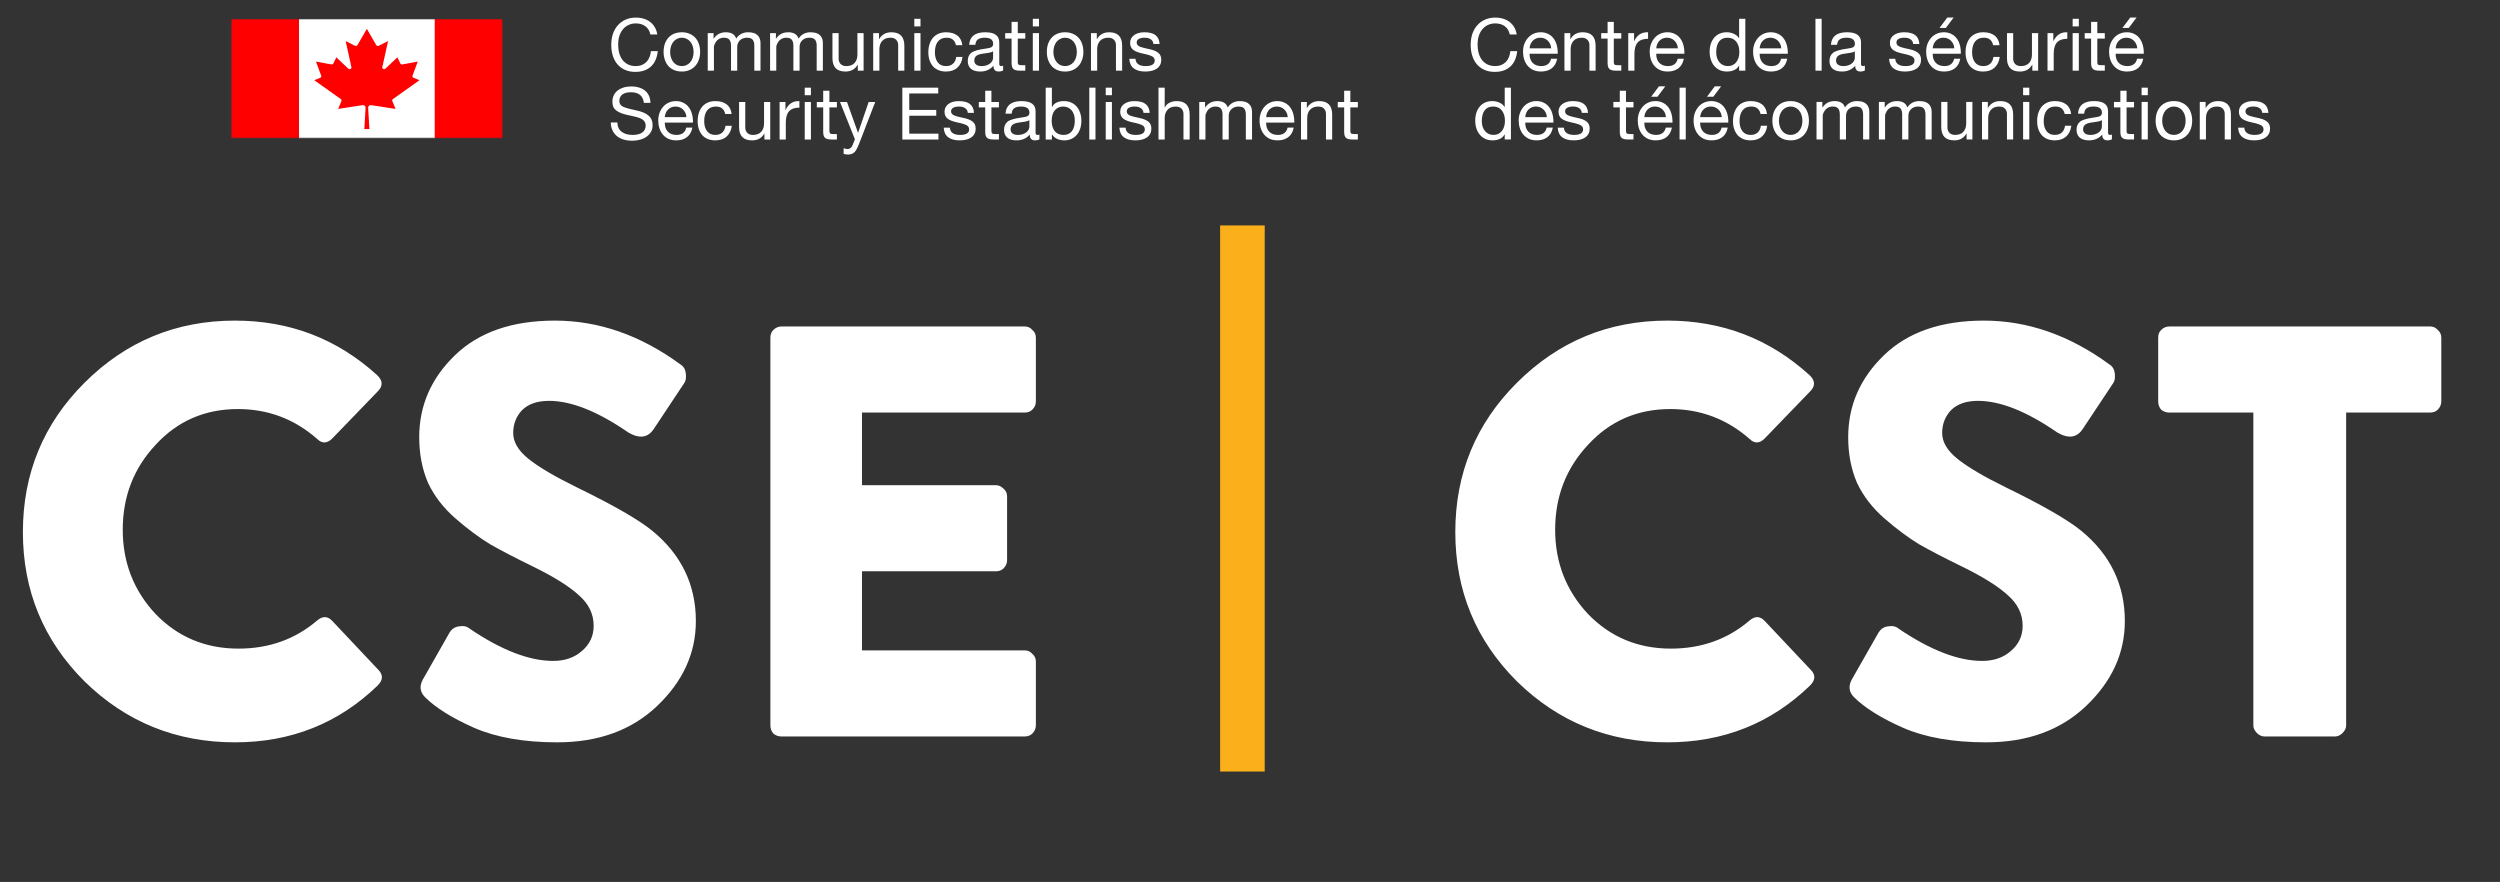 <svg width="1800" height="635" viewBox="0 0 1800 635" fill="none" xmlns="http://www.w3.org/2000/svg">
<rect x="0" y="0" width="1800" height="635" fill="#333333" stroke="none"/>
<path d="M1092.22 490.622C1062.62 461.1 1047.82 425.253 1047.82 383.081C1047.82 340.907 1062.62 305.06 1092.22 275.539C1122.11 245.737 1158.19 230.836 1200.48 230.836C1239.95 230.836 1274.07 243.909 1302.82 270.057C1307.05 273.993 1307.19 277.929 1303.24 281.865L1270.26 316.025C1266.59 319.399 1263.07 319.399 1259.69 316.025C1243.34 301.686 1224.3 294.517 1202.6 294.517C1178.91 294.517 1159.18 303.092 1143.39 320.242C1127.61 337.112 1119.71 357.495 1119.71 381.393C1119.71 405.009 1127.61 425.253 1143.39 442.122C1159.46 458.711 1179.34 467.004 1203.02 467.004C1225.01 467.004 1243.9 460.255 1259.69 446.761C1263.63 443.386 1267.3 443.528 1270.68 447.181L1303.67 482.188C1307.33 485.841 1307.19 489.636 1303.24 493.572C1275.05 520.844 1240.8 534.48 1200.48 534.48C1158.19 534.48 1122.11 519.862 1092.22 490.622ZM1430.08 534.48C1406.11 534.48 1386.1 530.967 1370.03 523.936C1354.24 516.908 1342.54 509.597 1334.93 502.007C1331.26 498.353 1330.7 494.134 1333.23 489.357L1352.69 455.195C1354.38 452.665 1356.63 451.259 1359.45 450.976C1362.56 450.415 1365.09 450.976 1367.07 452.665C1389.9 468.128 1409.92 475.859 1427.12 475.859C1435.57 475.859 1442.48 473.471 1447.84 468.69C1453.48 463.913 1456.3 457.867 1456.3 450.556C1456.3 442.122 1452.77 434.811 1445.72 428.627C1438.68 422.161 1427.68 415.271 1412.74 407.964C1400.05 401.776 1389.76 396.434 1381.87 391.936C1373.97 387.158 1365.66 380.971 1356.92 373.38C1348.18 365.789 1341.55 357.214 1337.04 347.655C1332.81 337.814 1330.7 326.849 1330.7 314.76C1330.7 291.987 1339.3 272.306 1356.5 255.718C1373.69 239.13 1397.65 230.836 1428.38 230.836C1459.96 230.836 1490.13 241.379 1518.89 262.465C1521.14 263.871 1522.41 266.121 1522.69 269.213C1522.97 272.306 1522.55 274.555 1521.42 275.961L1499.85 308.434C1495.63 315.182 1489.42 316.166 1481.25 311.386C1459.26 296.204 1440.23 288.613 1424.16 288.613C1415.7 288.613 1409.22 290.862 1404.7 295.36C1400.48 299.859 1398.36 305.341 1398.36 311.808C1398.36 318.274 1402.03 324.46 1409.36 330.364C1416.69 336.268 1428.38 343.156 1444.45 351.029C1470.96 363.961 1489 374.364 1498.58 382.237C1519.45 399.388 1529.88 421.034 1529.88 447.181C1529.88 470.237 1520.57 490.622 1501.97 508.332C1483.64 525.766 1459.68 534.48 1430.08 534.48ZM1622.41 522.25V297.047H1561.93C1559.68 297.047 1557.7 296.344 1556.01 294.938C1554.6 293.252 1553.9 291.284 1553.9 289.034V243.066C1553.9 240.817 1554.6 238.989 1556.01 237.583C1557.7 235.897 1559.68 235.053 1561.93 235.053H1749.7C1751.95 235.053 1753.78 235.897 1755.19 237.583C1756.89 238.989 1757.73 240.817 1757.73 243.066V289.034C1757.73 291.284 1756.89 293.252 1755.19 294.938C1753.78 296.344 1751.95 297.047 1749.7 297.047H1689.22V522.25C1689.22 524.218 1688.38 526.045 1686.69 527.734C1684.99 529.42 1683.16 530.264 1681.19 530.264H1630.44C1628.47 530.264 1626.63 529.42 1624.94 527.734C1623.25 526.045 1622.41 524.218 1622.41 522.25Z" fill="white"/>
<path d="M60.888 490.622C31.286 461.1 16.484 425.253 16.484 383.081C16.484 340.907 31.286 305.06 60.888 275.539C90.772 245.737 126.859 230.836 169.148 230.836C208.618 230.836 242.731 243.909 271.488 270.057C275.717 273.993 275.858 277.929 271.911 281.865L238.925 316.025C235.26 319.399 231.736 319.399 228.353 316.025C212.001 301.686 192.971 294.517 171.263 294.517C147.581 294.517 127.846 303.092 112.058 320.242C96.27 337.112 88.376 357.495 88.376 381.393C88.376 405.009 96.27 425.253 112.058 442.122C128.128 458.711 148.003 467.004 171.686 467.004C193.676 467.004 212.565 460.255 228.353 446.761C232.3 443.386 235.965 443.528 239.348 447.181L272.334 482.188C275.999 485.841 275.858 489.636 271.911 493.572C243.718 520.844 209.464 534.48 169.148 534.48C126.859 534.48 90.772 519.862 60.888 490.622ZM401.217 534.48C377.254 534.48 357.238 530.967 341.168 523.936C325.38 516.908 313.68 509.597 306.068 502.007C302.403 498.353 301.839 494.134 304.376 489.357L323.829 455.195C325.521 452.665 327.776 451.259 330.596 450.976C333.697 450.415 336.234 450.976 338.208 452.665C361.044 468.128 381.06 475.859 398.259 475.859C406.716 475.859 413.622 473.471 418.98 468.69C424.617 463.913 427.437 457.867 427.437 450.556C427.437 442.122 423.913 434.811 416.866 428.627C409.815 422.161 398.82 415.271 383.881 407.964C371.193 401.776 360.903 396.434 353.009 391.936C345.115 387.158 336.798 380.971 328.058 373.38C319.318 365.789 312.693 357.214 308.182 347.655C303.953 337.814 301.839 326.849 301.839 314.76C301.839 291.987 310.438 272.306 327.635 255.718C344.833 239.13 368.796 230.836 399.527 230.836C431.102 230.836 461.27 241.379 490.024 262.465C492.279 263.871 493.548 266.121 493.83 269.213C494.113 272.306 493.689 274.555 492.562 275.961L470.996 308.434C466.766 315.182 460.563 316.166 452.388 311.386C430.399 296.204 411.367 288.613 395.297 288.613C386.839 288.613 380.356 290.862 375.845 295.36C371.616 299.859 369.501 305.341 369.501 311.808C369.501 318.274 373.166 324.46 380.496 330.364C387.825 336.268 399.527 343.156 415.597 351.029C442.097 363.961 460.143 374.364 469.727 382.237C490.59 399.388 501.019 421.034 501.019 447.181C501.019 470.237 491.717 490.622 473.11 508.332C454.785 525.766 430.819 534.48 401.217 534.48ZM554.679 522.25V243.066C554.679 240.817 555.386 238.989 556.796 237.583C558.485 235.897 560.461 235.053 562.716 235.053H737.794C740.048 235.053 741.879 235.897 743.289 237.583C744.982 238.989 745.827 240.817 745.827 243.066V289.034C745.827 291.284 744.982 293.252 743.289 294.938C741.879 296.344 740.048 297.047 737.794 297.047H620.652V349.342H717.073C719.045 349.342 720.879 350.185 722.568 351.872C724.261 353.278 725.106 355.105 725.106 357.355V403.324C725.106 405.571 724.261 407.539 722.568 409.229C721.158 410.631 719.327 411.334 717.073 411.334H620.652V468.269H737.794C740.048 468.269 741.879 469.114 743.289 470.799C744.982 472.206 745.827 474.032 745.827 476.283V522.25C745.827 524.501 744.982 526.469 743.289 528.155C741.879 529.561 740.048 530.264 737.794 530.264H562.716C560.461 530.264 558.485 529.561 556.796 528.155C555.386 526.469 554.679 524.501 554.679 522.25Z" fill="white"/>
<path d="M894.539 162.312V555.505" stroke="#FBAF1A" stroke-width="32.102"/>
<path d="M457.414 51.766C454.754 51.766 452.362 51.313 450.229 50.407C448.097 49.502 446.285 48.212 444.78 46.54C443.278 44.867 442.124 42.829 441.321 40.425C440.518 38.021 440.117 35.32 440.117 32.324C440.117 29.397 440.518 26.731 441.321 24.327C442.158 21.923 443.35 19.867 444.887 18.16C446.423 16.418 448.276 15.076 450.439 14.135C452.641 13.16 455.106 12.672 457.831 12.672C459.929 12.672 461.847 12.951 463.597 13.508C465.378 14.066 466.934 14.867 468.26 15.912C469.586 16.958 470.671 18.229 471.508 19.728C472.383 21.226 472.957 22.916 473.239 24.797H468.26C467.698 22.184 466.494 20.215 464.645 18.892C462.825 17.533 460.54 16.853 457.777 16.853C455.889 16.853 454.162 17.219 452.591 17.951C451.051 18.648 449.725 19.658 448.609 20.982C447.489 22.271 446.618 23.857 445.987 25.738C445.391 27.585 445.093 29.658 445.093 31.958C445.093 34.397 445.372 36.592 445.934 38.543C446.526 40.46 447.363 42.097 448.448 43.456C449.564 44.78 450.913 45.808 452.488 46.54C454.059 47.236 455.839 47.585 457.831 47.585C459.405 47.585 460.819 47.324 462.076 46.801C463.368 46.278 464.488 45.547 465.428 44.606C466.372 43.63 467.106 42.48 467.629 41.157C468.191 39.833 468.524 38.386 468.627 36.819H473.606C473.083 41.697 471.42 45.407 468.627 47.951C465.829 50.495 462.092 51.766 457.414 51.766ZM490.945 51.505C488.954 51.505 487.135 51.174 485.492 50.512C483.887 49.85 482.503 48.909 481.353 47.69C480.233 46.435 479.358 44.937 478.731 43.195C478.101 41.453 477.787 39.519 477.787 37.393C477.787 35.233 478.089 33.282 478.682 31.54C479.308 29.797 480.183 28.317 481.299 27.097C482.453 25.843 483.833 24.885 485.438 24.223C487.085 23.561 488.916 23.23 490.945 23.23C492.971 23.23 494.786 23.578 496.395 24.275C498.034 24.937 499.418 25.878 500.534 27.097C501.688 28.317 502.559 29.797 503.155 31.54C503.782 33.282 504.096 35.233 504.096 37.393C504.096 39.449 503.782 41.348 503.155 43.09C502.559 44.798 501.688 46.278 500.534 47.533C499.418 48.787 498.034 49.763 496.395 50.46C494.786 51.156 492.971 51.505 490.945 51.505ZM490.945 47.585C492.164 47.585 493.288 47.341 494.297 46.854C495.348 46.366 496.234 45.687 496.968 44.815C497.74 43.909 498.332 42.829 498.753 41.575C499.169 40.321 499.38 38.926 499.38 37.393C499.38 35.86 499.169 34.467 498.753 33.212C498.332 31.958 497.755 30.895 497.022 30.024C496.288 29.118 495.397 28.421 494.35 27.933C493.299 27.411 492.149 27.149 490.888 27.149C489.703 27.149 488.583 27.411 487.536 27.933C486.524 28.421 485.633 29.118 484.865 30.024C484.131 30.93 483.554 32.01 483.134 33.264C482.713 34.519 482.503 35.895 482.503 37.393C482.503 38.892 482.713 40.268 483.134 41.522C483.554 42.777 484.131 43.857 484.865 44.763C485.599 45.669 486.474 46.366 487.487 46.854C488.534 47.341 489.688 47.585 490.945 47.585ZM513.761 23.857V27.829H513.868C515.889 24.763 518.809 23.23 522.619 23.23C526.601 23.23 529.082 24.763 530.06 27.829C530.966 26.365 532.154 25.233 533.622 24.432C535.127 23.63 536.786 23.23 538.605 23.23C541.678 23.23 543.932 23.909 545.362 25.268C546.829 26.627 547.563 28.508 547.563 30.913V50.878H543.111V32.951C543.111 30.965 542.706 29.501 541.903 28.561C541.101 27.62 539.755 27.149 537.871 27.149C535.773 27.149 534.061 27.777 532.735 29.031C531.439 30.25 530.794 31.871 530.794 33.892V50.878H526.341V32.951C526.341 30.965 525.936 29.501 525.134 28.561C524.331 27.62 523.036 27.149 521.255 27.149C519.959 27.149 518.794 27.446 517.747 28.038C516.696 28.595 515.82 29.484 515.125 30.703C514.391 31.888 514.02 32.968 514.02 33.944V50.878H509.568V23.857H513.761ZM558.657 23.857V27.829H558.76C560.79 24.763 563.706 23.23 567.516 23.23C571.498 23.23 573.978 24.763 574.957 27.829C575.866 26.365 577.055 25.233 578.522 24.432C580.024 23.63 581.687 23.23 583.498 23.23C586.575 23.23 588.829 23.909 590.262 25.268C591.73 26.627 592.464 28.508 592.464 30.913V50.878H588.008V32.951C588.008 30.965 587.606 29.501 586.804 28.561C586.001 27.62 584.652 27.149 582.764 27.149C580.67 27.149 578.958 27.777 577.628 29.031C576.34 30.25 575.69 31.871 575.69 33.892V50.878H571.234V32.951C571.234 30.965 570.833 29.501 570.031 28.561C569.228 27.62 567.936 27.149 566.155 27.149C564.86 27.149 563.69 27.446 562.639 28.038C561.592 28.595 560.721 29.484 560.022 30.703C559.288 31.888 558.921 32.968 558.921 33.944V50.878H554.465V23.857H558.657ZM608.69 51.505C602.476 51.505 599.362 48.3 599.362 41.888V23.857H603.822V42.254C603.822 43.822 604.307 45.111 605.289 46.122C606.264 47.097 607.613 47.585 609.321 47.585C611.943 47.585 613.934 46.836 615.294 45.338C616.659 43.805 617.343 41.784 617.343 39.275V23.857H621.795V50.878H617.603V46.592H617.496C615.684 49.868 612.749 51.505 608.69 51.505ZM632.893 23.857V28.142H633C634.922 24.867 637.857 23.23 641.805 23.23C648.023 23.23 651.134 26.453 651.134 32.899V50.878H646.682V32.428C646.682 30.93 646.208 29.676 645.264 28.665C644.32 27.655 642.944 27.149 641.125 27.149C638.572 27.149 636.6 27.916 635.201 29.449C633.837 30.947 633.157 32.951 633.157 35.46V50.878H628.701V23.857H632.893ZM662.759 13.56V18.996H658.303V13.56H662.759ZM662.759 23.857V50.878H658.303V23.857H662.759ZM681.092 51.505C679.139 51.505 677.369 51.192 675.799 50.564C674.262 49.937 672.936 49.031 671.817 47.846C670.735 46.627 669.894 45.164 669.298 43.456C668.706 41.749 668.411 39.833 668.411 37.707C668.411 35.477 668.706 33.474 669.298 31.697C669.894 29.885 670.735 28.352 671.817 27.097C672.936 25.843 674.282 24.885 675.852 24.223C677.423 23.561 679.208 23.23 681.199 23.23C684.485 23.23 687.157 23.996 689.217 25.529C691.28 27.062 692.499 29.397 692.885 32.533H688.273C687.504 28.944 685.269 27.149 681.562 27.149C678.806 27.149 676.708 28.073 675.275 29.919C673.842 31.731 673.127 34.327 673.127 37.707C673.127 40.669 673.808 43.055 675.168 44.867C676.567 46.679 678.524 47.585 681.038 47.585C683.239 47.585 684.955 47.01 686.175 45.86C687.432 44.71 688.204 43.09 688.483 41H693.042C692.557 44.38 691.28 46.975 689.217 48.787C687.191 50.599 684.485 51.505 681.092 51.505ZM705.738 51.505C702.906 51.505 700.704 50.861 699.134 49.571C697.559 48.247 696.776 46.366 696.776 43.927C696.776 41.488 697.559 39.571 699.134 38.177C700.743 36.749 704.392 35.669 710.087 34.937C712.043 34.693 713.354 34.327 714.019 33.839C714.718 33.317 715.066 32.568 715.066 31.592C715.066 28.63 713.06 27.149 709.039 27.149C706.838 27.149 705.18 27.567 704.06 28.404C702.978 29.205 702.382 30.494 702.279 32.271H697.823C698.209 26.244 702.054 23.23 709.357 23.23C716.098 23.23 719.469 25.651 719.469 30.494V46.069C719.469 47.08 719.943 47.585 720.887 47.585C721.269 47.585 721.724 47.498 722.247 47.324V50.773C721.341 51.261 720.275 51.505 719.048 51.505C716.534 51.505 715.276 50.111 715.276 47.324C712.899 50.111 709.72 51.505 705.738 51.505ZM706.735 47.585C707.954 47.585 709.078 47.428 710.087 47.115C711.099 46.801 711.975 46.366 712.708 45.808C713.442 45.25 714.004 44.623 714.386 43.927C714.806 43.195 715.017 42.411 715.017 41.575V36.923C714.631 37.202 714.176 37.428 713.652 37.602C713.129 37.777 712.536 37.916 711.871 38.021L707.308 38.7C705.317 38.979 703.85 39.502 702.906 40.268C701.962 41.035 701.492 42.15 701.492 43.613C701.492 44.867 701.95 45.843 702.856 46.54C703.762 47.236 705.057 47.585 706.735 47.585ZM734.526 50.878C733.372 50.878 732.394 50.791 731.591 50.616C730.823 50.443 730.192 50.146 729.703 49.728C729.214 49.31 728.866 48.735 728.656 48.003C728.446 47.272 728.343 46.348 728.343 45.233V27.777H723.73V23.857H728.343V15.755H732.795V23.857H738.195V27.777H732.795V44.71C732.795 45.512 732.955 46.087 733.269 46.435C733.582 46.784 734.366 46.958 735.623 46.958H738.195V50.878H734.526ZM748.078 13.56V18.996H743.622V13.56H748.078ZM748.078 23.857V50.878H743.622V23.857H748.078ZM766.884 51.505C764.889 51.505 763.074 51.174 761.431 50.512C759.822 49.85 758.442 48.909 757.288 47.69C756.172 46.435 755.297 44.937 754.67 43.195C754.039 41.453 753.726 39.519 753.726 37.393C753.726 35.233 754.02 33.282 754.62 31.54C755.247 29.797 756.118 28.317 757.238 27.097C758.392 25.843 759.768 24.885 761.377 24.223C763.02 23.561 764.855 23.23 766.884 23.23C768.906 23.23 770.725 23.578 772.334 24.275C773.973 24.937 775.357 25.878 776.473 27.097C777.623 28.317 778.498 29.797 779.09 31.54C779.721 33.282 780.034 35.233 780.034 37.393C780.034 39.449 779.721 41.348 779.09 43.09C778.498 44.798 777.623 46.278 776.473 47.533C775.357 48.787 773.973 49.763 772.334 50.46C770.725 51.156 768.906 51.505 766.884 51.505ZM766.884 47.585C768.103 47.585 769.223 47.341 770.236 46.854C771.287 46.366 772.173 45.687 772.907 44.815C773.679 43.909 774.271 42.829 774.688 41.575C775.108 40.321 775.318 38.926 775.318 37.393C775.318 35.86 775.108 34.467 774.688 33.212C774.271 31.958 773.694 30.895 772.96 30.024C772.227 29.118 771.336 28.421 770.289 27.933C769.238 27.411 768.088 27.149 766.827 27.149C765.638 27.149 764.522 27.411 763.475 27.933C762.462 28.421 761.568 29.118 760.804 30.024C760.07 30.93 759.489 32.01 759.073 33.264C758.652 34.519 758.442 35.895 758.442 37.393C758.442 38.892 758.652 40.268 759.073 41.522C759.489 42.777 760.07 43.857 760.804 44.763C761.538 45.669 762.409 46.366 763.422 46.854C764.473 47.341 765.623 47.585 766.884 47.585ZM789.696 23.857V28.142H789.803C791.725 24.867 794.66 23.23 798.608 23.23C804.825 23.23 807.936 26.453 807.936 32.899V50.878H803.484V32.428C803.484 30.93 803.01 29.676 802.066 28.665C801.122 27.655 799.743 27.149 797.927 27.149C795.375 27.149 793.403 27.916 792.004 29.449C790.639 30.947 789.959 32.951 789.959 35.46V50.878H785.503V23.857H789.696ZM824.591 51.505C821.098 51.505 818.339 50.756 816.31 49.258C814.318 47.725 813.256 45.425 813.115 42.359H817.567C817.639 44.031 818.289 45.32 819.508 46.227C820.766 47.132 822.55 47.585 824.855 47.585C829.223 47.585 831.405 46.244 831.405 43.561C831.405 42.341 830.882 41.401 829.831 40.739C829.276 40.39 828.436 40.041 827.316 39.693C826.2 39.31 824.752 38.944 822.967 38.596C819.65 37.899 817.273 36.975 815.839 35.825C814.41 34.641 813.688 33.003 813.688 30.913C813.688 29.763 813.917 28.717 814.372 27.777C814.861 26.836 815.545 26.034 816.417 25.372C817.326 24.675 818.392 24.153 819.615 23.804C820.873 23.421 822.287 23.23 823.857 23.23C827.561 23.23 830.289 23.944 832.032 25.372C833.782 26.766 834.745 28.874 834.917 31.697H830.461V31.644C830.324 30.181 829.678 29.066 828.524 28.299C827.408 27.533 825.955 27.149 824.171 27.149C822.39 27.149 820.976 27.446 819.929 28.038C818.916 28.63 818.408 29.484 818.408 30.599C818.408 31.609 818.843 32.428 819.718 33.055C820.624 33.648 822.023 34.153 823.911 34.571L828.103 35.512C830.725 36.104 832.716 36.975 834.08 38.125C835.441 39.275 836.121 40.895 836.121 42.986C836.121 45.704 835.089 47.812 833.029 49.31C831.004 50.773 828.191 51.505 824.591 51.505Z" fill="white"/>
<path d="M455.248 101.329C452.905 101.329 450.776 101.033 448.854 100.441C446.932 99.848 445.308 98.977 443.981 97.827C442.651 96.677 441.623 95.284 440.89 93.646C440.156 92.008 439.789 90.179 439.789 88.158H444.505C444.539 91.085 445.556 93.315 447.547 94.848C449.538 96.381 452.16 97.148 455.408 97.148C458.481 97.148 460.823 96.573 462.429 95.423C464.072 94.238 464.89 92.549 464.89 90.353C464.89 88.507 464.106 87.061 462.536 86.015C461.729 85.458 460.648 84.97 459.287 84.552C457.923 84.134 456.279 83.733 454.357 83.35C451.632 82.827 449.397 82.252 447.65 81.625C445.9 80.963 444.52 80.231 443.508 79.43C442.529 78.594 441.849 77.67 441.467 76.66C441.115 75.614 440.943 74.447 440.943 73.158C440.943 71.486 441.257 69.987 441.887 68.663C442.548 67.304 443.473 66.154 444.662 65.214C445.85 64.273 447.283 63.541 448.957 63.019C450.635 62.496 452.488 62.234 454.514 62.234C456.612 62.234 458.515 62.513 460.227 63.071C461.939 63.593 463.388 64.36 464.576 65.37C465.765 66.381 466.674 67.618 467.301 69.081C467.966 70.545 468.299 72.2 468.299 74.046H463.583C462.987 68.959 459.895 66.416 454.304 66.416C451.579 66.416 449.5 66.956 448.071 68.036C446.634 69.116 445.919 70.702 445.919 72.792C445.919 74.082 446.462 75.213 447.547 76.189C448.594 77.13 452.053 78.21 457.923 79.43C461.939 80.231 464.928 81.486 466.885 83.193C468.876 84.865 469.873 87.2 469.873 90.197C469.873 91.939 469.487 93.507 468.719 94.9C467.951 96.259 466.9 97.427 465.574 98.402C464.244 99.343 462.692 100.057 460.908 100.545C459.127 101.068 457.239 101.329 455.248 101.329ZM486.933 101.068C484.804 101.068 482.916 100.702 481.273 99.97C479.668 99.204 478.323 98.176 477.237 96.886C476.156 95.597 475.334 94.081 474.772 92.34C474.218 90.597 473.936 88.733 473.936 86.747C473.936 84.761 474.249 82.914 474.88 81.207C475.544 79.499 476.435 78.019 477.555 76.764C478.671 75.51 480.016 74.534 481.586 73.837C483.157 73.141 484.854 72.792 486.673 72.792C488.595 72.792 490.304 73.158 491.809 73.89C493.346 74.586 494.637 75.597 495.688 76.921C496.736 78.21 497.538 79.778 498.096 81.625C498.658 83.472 498.937 85.51 498.937 87.74V88.263H478.651V88.576C478.651 91.189 479.404 93.28 480.906 94.848C482.412 96.381 484.472 97.148 487.094 97.148C490.969 97.148 493.311 95.388 494.114 91.869H498.516C497.924 94.936 496.613 97.235 494.584 98.768C492.558 100.301 490.009 101.068 486.933 101.068ZM494.221 84.343C494.152 83.228 493.904 82.217 493.487 81.311C493.067 80.37 492.505 79.569 491.809 78.907C491.144 78.21 490.342 77.67 489.398 77.287C488.492 76.904 487.476 76.712 486.36 76.712C484.262 76.712 482.496 77.409 481.063 78.803C479.668 80.161 478.862 82.008 478.651 84.343H494.221ZM514.988 101.068C513.027 101.068 511.265 100.754 509.691 100.127C508.158 99.5 506.825 98.594 505.709 97.409C504.623 96.19 503.787 94.727 503.194 93.019C502.602 91.311 502.304 89.395 502.304 87.27C502.304 85.039 502.602 83.036 503.194 81.259C503.787 79.447 504.623 77.914 505.709 76.66C506.825 75.405 508.174 74.447 509.748 73.785C511.319 73.123 513.1 72.792 515.091 72.792C518.374 72.792 521.049 73.559 523.109 75.092C525.169 76.625 526.395 78.96 526.778 82.096H522.165C521.397 78.506 519.161 76.712 515.458 76.712C512.695 76.712 510.6 77.636 509.167 79.482C507.738 81.294 507.023 83.89 507.023 87.27C507.023 90.231 507.7 92.618 509.064 94.43C510.463 96.242 512.42 97.148 514.934 97.148C517.136 97.148 518.848 96.573 520.071 95.423C521.328 94.273 522.096 92.653 522.375 90.562H526.938C526.445 93.942 525.169 96.538 523.109 98.35C521.083 100.162 518.374 101.068 514.988 101.068ZM541.468 101.068C535.246 101.068 532.139 97.862 532.139 91.451V73.419H536.592V91.817C536.592 93.385 537.081 94.674 538.059 95.685C539.037 96.66 540.383 97.148 542.095 97.148C544.716 97.148 546.708 96.399 548.072 94.9C549.432 93.368 550.113 91.346 550.113 88.838V73.419H554.569V100.441H550.376V96.155H550.273C548.454 99.43 545.519 101.068 541.468 101.068ZM565.51 73.419V79.116H565.617C567.643 74.9 570.753 72.792 574.946 72.792H575.572V77.496C572.186 77.496 569.702 78.367 568.132 80.109C566.557 81.851 565.774 84.604 565.774 88.367V100.441H561.318V73.419H565.51ZM583.862 63.123V68.558H579.409V63.123H583.862ZM583.862 73.419V100.441H579.409V73.419H583.862ZM598.892 100.441C597.742 100.441 596.764 100.353 595.957 100.179C595.193 100.005 594.562 99.709 594.073 99.291C593.584 98.873 593.232 98.298 593.026 97.566C592.816 96.834 592.709 95.911 592.709 94.796V77.339H588.096V73.419H592.709V65.318H597.165V73.419H602.561V77.339H597.165V94.273C597.165 95.075 597.322 95.649 597.635 95.998C597.952 96.347 598.739 96.521 599.997 96.521H602.561V100.441H598.892ZM610.506 111.259C609.356 111.259 608.324 111.103 607.415 110.789V106.712C608.672 107.13 609.547 107.339 610.032 107.339C611.817 107.339 613.074 106.434 613.808 104.622L615.539 100.284L604.793 73.419H609.826L617.741 95.528H617.844L625.441 73.419H630.157L618.627 103.315C618.001 104.953 617.408 106.277 616.846 107.287C616.292 108.333 615.692 109.134 615.065 109.692C614.435 110.284 613.758 110.685 613.025 110.894C612.291 111.138 611.45 111.259 610.506 111.259ZM675.528 63.123V67.304H654.669V79.168H674.11V83.35H654.669V96.259H675.685V100.441H649.69V63.123H675.528ZM690.96 101.068C687.467 101.068 684.704 100.319 682.678 98.82C680.687 97.287 679.625 94.987 679.483 91.921H683.936C684.008 93.594 684.654 94.883 685.877 95.789C687.134 96.695 688.915 97.148 691.223 97.148C695.588 97.148 697.77 95.806 697.77 93.123C697.77 91.904 697.246 90.963 696.199 90.301C695.641 89.953 694.804 89.604 693.685 89.256C692.565 88.873 691.116 88.507 689.336 88.158C686.018 87.462 683.637 86.538 682.208 85.388C680.775 84.203 680.057 82.566 680.057 80.475C680.057 79.325 680.286 78.28 680.741 77.339C681.226 76.399 681.91 75.597 682.781 74.935C683.691 74.238 684.757 73.715 685.98 73.367C687.237 72.984 688.651 72.792 690.226 72.792C693.929 72.792 696.654 73.506 698.401 74.935C700.151 76.329 701.11 78.437 701.286 81.259H696.826V81.207C696.692 79.743 696.043 78.629 694.892 77.862C693.772 77.095 692.32 76.712 690.539 76.712C688.758 76.712 687.344 77.008 686.293 77.6C685.285 78.193 684.772 79.047 684.772 80.161C684.772 81.172 685.212 81.991 686.087 82.618C686.993 83.21 688.392 83.716 690.279 84.134L694.472 85.075C697.093 85.667 699.085 86.538 700.445 87.688C701.809 88.838 702.49 90.458 702.49 92.549C702.49 95.266 701.458 97.374 699.398 98.873C697.369 100.336 694.56 101.068 690.96 101.068ZM715.548 100.441C714.394 100.441 713.416 100.353 712.613 100.179C711.841 100.005 711.215 99.709 710.725 99.291C710.236 98.873 709.888 98.298 709.678 97.566C709.468 96.834 709.361 95.911 709.361 94.796V77.339H704.752V73.419H709.361V65.318H713.817V73.419H719.217V77.339H713.817V94.273C713.817 95.075 713.974 95.649 714.291 95.998C714.604 96.347 715.388 96.521 716.645 96.521H719.217V100.441H715.548ZM731.878 101.068C729.046 101.068 726.845 100.423 725.274 99.134C723.7 97.81 722.913 95.928 722.913 93.489C722.913 91.05 723.7 89.134 725.274 87.74C726.879 86.312 730.529 85.231 736.223 84.5C738.18 84.255 739.491 83.89 740.16 83.402C740.855 82.879 741.207 82.13 741.207 81.155C741.207 78.193 739.197 76.712 735.176 76.712C732.975 76.712 731.316 77.13 730.2 77.966C729.115 78.768 728.523 80.057 728.42 81.834H723.96C724.346 75.806 728.19 72.792 735.49 72.792C742.235 72.792 745.609 75.213 745.609 80.057V95.632C745.609 96.643 746.08 97.148 747.023 97.148C747.406 97.148 747.86 97.061 748.384 96.886V100.336C747.478 100.824 746.412 101.068 745.189 101.068C742.674 101.068 741.417 99.674 741.417 96.886C739.036 99.674 735.86 101.068 731.878 101.068ZM732.872 97.148C734.091 97.148 735.215 96.991 736.223 96.677C737.236 96.364 738.111 95.928 738.845 95.371C739.579 94.813 740.141 94.186 740.523 93.489C740.943 92.758 741.153 91.973 741.153 91.137V86.486C740.767 86.764 740.313 86.991 739.789 87.165C739.265 87.339 738.673 87.479 738.008 87.583L733.449 88.263C731.458 88.541 729.99 89.064 729.046 89.831C728.102 90.597 727.629 91.712 727.629 93.176C727.629 94.43 728.087 95.406 728.993 96.103C729.899 96.799 731.194 97.148 732.872 97.148ZM766.22 101.068C764.542 101.068 762.895 100.737 761.293 100.074C759.685 99.378 758.408 98.298 757.464 96.834H757.357V100.441H752.905V63.123H757.357V77.078H757.464C758.863 74.221 761.744 72.792 766.113 72.792C768.001 72.792 769.709 73.141 771.249 73.837C772.785 74.5 774.092 75.458 775.178 76.712C776.263 77.966 777.1 79.465 777.692 81.207C778.288 82.949 778.586 84.883 778.586 87.008C778.586 89.099 778.288 91.015 777.692 92.758C777.1 94.499 776.263 95.981 775.178 97.2C774.13 98.419 772.835 99.378 771.299 100.074C769.797 100.737 768.104 101.068 766.22 101.068ZM765.746 97.148C768.364 97.148 770.374 96.242 771.772 94.43C773.167 92.618 773.871 90.04 773.871 86.695C773.871 85.231 773.676 83.89 773.29 82.67C772.908 81.416 772.35 80.353 771.616 79.482C770.882 78.611 769.992 77.931 768.944 77.444C767.893 76.956 766.724 76.712 765.429 76.712C764.171 76.712 763.036 76.956 762.023 77.444C761.011 77.897 760.139 78.576 759.406 79.482C758.702 80.353 758.16 81.416 757.778 82.67C757.395 83.925 757.204 85.336 757.204 86.904C757.204 90.075 757.938 92.583 759.406 94.43C760.904 96.242 763.021 97.148 765.746 97.148ZM788.748 63.123V100.441H784.292V63.123H788.748ZM800.584 63.123V68.558H796.128V63.123H800.584ZM800.584 73.419V100.441H796.128V73.419H800.584ZM817.449 101.068C813.956 101.068 811.197 100.319 809.167 98.82C807.176 97.287 806.11 94.987 805.972 91.921H810.425C810.493 93.594 811.143 94.883 812.366 95.789C813.623 96.695 815.408 97.148 817.713 97.148C822.081 97.148 824.263 95.806 824.263 93.123C824.263 91.904 823.739 90.963 822.692 90.301C822.13 89.953 821.293 89.604 820.174 89.256C819.058 88.873 817.609 88.507 815.825 88.158C812.504 87.462 810.13 86.538 808.697 85.388C807.264 84.203 806.55 82.566 806.55 80.475C806.55 79.325 806.775 78.28 807.23 77.339C807.719 76.399 808.399 75.597 809.274 74.935C810.18 74.238 811.246 73.715 812.473 73.367C813.73 72.984 815.144 72.792 816.715 72.792C820.422 72.792 823.147 73.506 824.89 74.935C826.636 76.329 827.599 78.437 827.775 81.259H823.319V81.207C823.178 79.743 822.536 78.629 821.381 77.862C820.262 77.095 818.813 76.712 817.029 76.712C815.248 76.712 813.834 77.008 812.786 77.6C811.77 78.193 811.265 79.047 811.265 80.161C811.265 81.172 811.701 81.991 812.576 82.618C813.486 83.21 814.885 83.716 816.769 84.134L820.961 85.075C823.583 85.667 825.574 86.538 826.938 87.688C828.299 88.838 828.979 90.458 828.979 92.549C828.979 95.266 827.951 97.374 825.891 98.873C823.862 100.336 821.049 101.068 817.449 101.068ZM838.579 63.123V77.391H838.686C839.313 75.928 840.413 74.795 841.984 73.994C843.558 73.193 845.301 72.792 847.223 72.792C853.445 72.792 856.556 76.015 856.556 82.461V100.441H852.1V81.991C852.1 80.492 851.626 79.238 850.686 78.228C849.742 77.217 848.358 76.712 846.547 76.712C844.029 76.712 842.072 77.479 840.677 79.012C839.278 80.51 838.579 82.514 838.579 85.022V100.441H834.123V63.123H838.579ZM867.654 73.419V77.391H867.757C869.786 74.325 872.702 72.792 876.513 72.792C880.495 72.792 882.975 74.325 883.957 77.391C884.863 75.928 886.051 74.795 887.519 73.994C889.021 73.193 890.683 72.792 892.495 72.792C895.571 72.792 897.826 73.472 899.259 74.831C900.727 76.189 901.46 78.071 901.46 80.475V100.441H897.004V82.514C897.004 80.528 896.603 79.064 895.8 78.123C894.994 77.182 893.649 76.712 891.761 76.712C889.667 76.712 887.958 77.339 886.625 78.594C885.337 79.813 884.691 81.433 884.691 83.454V100.441H880.231V82.514C880.231 80.528 879.83 79.064 879.027 78.123C878.225 77.182 876.933 76.712 875.152 76.712C873.857 76.712 872.687 77.008 871.636 77.6C870.589 78.158 869.718 79.047 869.018 80.266C868.285 81.451 867.918 82.531 867.918 83.507V100.441H863.462V73.419H867.654ZM919.892 101.068C917.76 101.068 915.872 100.702 914.229 99.97C912.623 99.204 911.278 98.176 910.197 96.886C909.111 95.597 908.293 94.081 907.732 92.34C907.17 90.597 906.891 88.733 906.891 86.747C906.891 84.761 907.208 82.914 907.835 81.207C908.5 79.499 909.39 78.019 910.51 76.764C911.626 75.51 912.971 74.534 914.546 73.837C916.116 73.141 917.813 72.792 919.629 72.792C921.551 72.792 923.263 73.158 924.765 73.89C926.301 74.586 927.597 75.597 928.644 76.921C929.691 78.21 930.493 79.778 931.055 81.625C931.613 83.472 931.892 85.51 931.892 87.74V88.263H911.611V88.576C911.611 91.189 912.36 93.28 913.865 94.848C915.364 96.381 917.427 97.148 920.049 97.148C923.928 97.148 926.267 95.388 927.073 91.869H931.476C930.879 94.936 929.569 97.235 927.543 98.768C925.514 100.301 922.965 101.068 919.892 101.068ZM927.176 84.343C927.104 83.228 926.863 82.217 926.443 81.311C926.026 80.37 925.464 79.569 924.765 78.907C924.1 78.21 923.297 77.67 922.357 77.287C921.444 76.904 920.431 76.712 919.315 76.712C917.221 76.712 915.451 77.409 914.022 78.803C912.623 80.161 911.821 82.008 911.611 84.343H927.176ZM940.919 73.419V77.705H941.026C942.948 74.43 945.883 72.792 949.827 72.792C956.049 72.792 959.16 76.015 959.16 82.461V100.441H954.704V81.991C954.704 80.492 954.23 79.238 953.29 78.228C952.346 77.217 950.962 76.712 949.151 76.712C946.598 76.712 944.626 77.479 943.223 79.012C941.863 80.51 941.183 82.514 941.183 85.022V100.441H936.727V73.419H940.919ZM973.98 100.441C972.826 100.441 971.848 100.353 971.045 100.179C970.277 100.005 969.646 99.709 969.157 99.291C968.668 98.873 968.32 98.298 968.11 97.566C967.9 96.834 967.797 95.911 967.797 94.796V77.339H963.184V73.419H967.797V65.318H972.249V73.419H977.649V77.339H972.249V94.273C972.249 95.075 972.409 95.649 972.723 95.998C973.036 96.347 973.823 96.521 975.081 96.521H977.649V100.441H973.98Z" fill="white"/>
<path d="M1076.2 51.764C1073.54 51.764 1071.14 51.311 1069.01 50.405C1066.88 49.499 1065.07 48.21 1063.56 46.537C1062.06 44.865 1060.91 42.827 1060.11 40.422C1059.3 38.018 1058.9 35.318 1058.9 32.321C1058.9 29.394 1059.3 26.729 1060.11 24.325C1060.94 21.921 1062.13 19.865 1063.67 18.157C1065.2 16.415 1067.06 15.074 1069.22 14.133C1071.43 13.157 1073.89 12.669 1076.61 12.669C1078.71 12.669 1080.63 12.948 1082.38 13.506C1084.16 14.063 1085.71 14.865 1087.04 15.91C1088.37 16.955 1089.46 18.227 1090.29 19.725C1091.16 21.224 1091.74 22.913 1092.02 24.795H1087.04C1086.48 22.182 1085.28 20.213 1083.43 18.889C1081.61 17.53 1079.32 16.851 1076.56 16.851C1074.67 16.851 1072.94 17.217 1071.37 17.948C1069.84 18.645 1068.51 19.656 1067.39 20.98C1066.27 22.269 1065.4 23.854 1064.77 25.736C1064.18 27.582 1063.88 29.656 1063.88 31.955C1063.88 34.395 1064.16 36.59 1064.72 38.541C1065.31 40.458 1066.15 42.095 1067.23 43.454C1068.35 44.778 1069.69 45.806 1071.27 46.537C1072.84 47.234 1074.62 47.583 1076.61 47.583C1078.19 47.583 1079.6 47.322 1080.86 46.799C1082.15 46.276 1083.27 45.545 1084.21 44.604C1085.16 43.628 1085.89 42.478 1086.41 41.154C1086.97 39.83 1087.3 38.384 1087.41 36.816H1092.39C1091.87 41.694 1090.21 45.405 1087.41 47.949C1084.61 50.492 1080.88 51.764 1076.2 51.764ZM1109.57 51.502C1107.44 51.502 1105.55 51.137 1103.91 50.405C1102.3 49.638 1100.96 48.611 1099.87 47.322C1098.79 46.032 1097.97 44.517 1097.41 42.774C1096.85 41.032 1096.57 39.168 1096.57 37.182C1096.57 35.196 1096.89 33.349 1097.52 31.642C1098.18 29.934 1099.07 28.454 1100.19 27.199C1101.31 25.945 1102.65 24.969 1104.22 24.272C1105.8 23.576 1107.49 23.227 1109.31 23.227C1111.23 23.227 1112.94 23.593 1114.45 24.325C1115.98 25.021 1117.27 26.032 1118.33 27.356C1119.37 28.645 1120.17 30.213 1120.73 32.06C1121.29 33.907 1121.57 35.945 1121.57 38.175V38.698H1101.29V39.011C1101.29 41.625 1102.04 43.715 1103.54 45.283C1105.04 46.816 1107.11 47.583 1109.73 47.583C1113.61 47.583 1115.94 45.823 1116.75 42.304H1121.15C1120.56 45.37 1119.25 47.67 1117.22 49.203C1115.2 50.736 1112.65 51.502 1109.57 51.502ZM1116.86 34.778C1116.79 33.663 1116.54 32.652 1116.12 31.746C1115.7 30.806 1115.14 30.004 1114.45 29.342C1113.78 28.645 1112.98 28.105 1112.03 27.722C1111.13 27.339 1110.11 27.147 1109 27.147C1106.9 27.147 1105.13 27.844 1103.7 29.238C1102.3 30.596 1101.5 32.443 1101.29 34.778H1116.86ZM1130.6 23.854V28.14H1130.7C1132.63 24.865 1135.56 23.227 1139.51 23.227C1145.73 23.227 1148.84 26.45 1148.84 32.896V50.875H1144.39V32.426C1144.39 30.927 1143.91 29.673 1142.97 28.663C1142.02 27.652 1140.64 27.147 1138.83 27.147C1136.28 27.147 1134.3 27.914 1132.9 29.447C1131.54 30.945 1130.86 32.949 1130.86 35.457V50.875H1126.4V23.854H1130.6ZM1163.66 50.875C1162.51 50.875 1161.53 50.788 1160.73 50.614C1159.95 50.44 1159.33 50.144 1158.84 49.726C1158.35 49.308 1158 48.733 1157.79 48.001C1157.58 47.269 1157.47 46.346 1157.47 45.231V27.774H1152.87V23.854H1157.47V15.753H1161.93V23.854H1167.33V27.774H1161.93V44.708C1161.93 45.509 1162.09 46.085 1162.4 46.433C1162.72 46.782 1163.5 46.956 1164.76 46.956H1167.33V50.875H1163.66ZM1176.53 23.854V29.551H1176.64C1178.66 25.335 1181.77 23.227 1185.96 23.227H1186.6V27.931C1183.2 27.931 1180.73 28.802 1179.15 30.544C1177.58 32.286 1176.79 35.039 1176.79 38.802V50.875H1172.34V23.854H1176.53ZM1200.77 51.502C1198.64 51.502 1196.75 51.137 1195.11 50.405C1193.5 49.638 1192.16 48.611 1191.07 47.322C1190 46.032 1189.17 44.517 1188.61 42.774C1188.06 41.032 1187.78 39.168 1187.78 37.182C1187.78 35.196 1188.09 33.349 1188.72 31.642C1189.38 29.934 1190.27 28.454 1191.39 27.199C1192.51 25.945 1193.86 24.969 1195.43 24.272C1197 23.576 1198.69 23.227 1200.51 23.227C1202.43 23.227 1204.14 23.593 1205.65 24.325C1207.19 25.021 1208.47 26.032 1209.53 27.356C1210.57 28.645 1211.38 30.213 1211.93 32.06C1212.49 33.907 1212.77 35.945 1212.77 38.175V38.698H1192.49V39.011C1192.49 41.625 1193.24 43.715 1194.74 45.283C1196.25 46.816 1198.31 47.583 1200.93 47.583C1204.81 47.583 1207.15 45.823 1207.95 42.304H1212.35C1211.76 45.37 1210.45 47.67 1208.42 49.203C1206.4 50.736 1203.85 51.502 1200.77 51.502ZM1208.06 34.778C1207.99 33.663 1207.74 32.652 1207.32 31.746C1206.9 30.806 1206.35 30.004 1205.65 29.342C1204.99 28.645 1204.18 28.105 1203.23 27.722C1202.33 27.339 1201.32 27.147 1200.2 27.147C1198.1 27.147 1196.33 27.844 1194.9 29.238C1193.5 30.596 1192.7 32.443 1192.49 34.778H1208.06ZM1243.42 51.502C1241.54 51.502 1239.82 51.172 1238.28 50.51C1236.78 49.813 1235.47 48.837 1234.35 47.583C1233.27 46.328 1232.43 44.83 1231.84 43.088C1231.24 41.346 1230.95 39.412 1230.95 37.286C1230.95 35.161 1231.22 33.245 1231.79 31.537C1232.38 29.795 1233.2 28.314 1234.25 27.095C1235.33 25.84 1236.62 24.882 1238.13 24.22C1239.66 23.558 1241.37 23.227 1243.26 23.227C1245.04 23.227 1246.74 23.593 1248.35 24.325C1249.99 25.056 1251.23 26.102 1252.07 27.461H1252.17V13.558H1256.63V50.875H1252.17V47.217H1252.07C1251.37 48.611 1250.25 49.673 1248.71 50.405C1247.21 51.137 1245.44 51.502 1243.42 51.502ZM1244.05 47.583C1246.6 47.583 1248.61 46.659 1250.07 44.813C1251.58 42.931 1252.33 40.458 1252.33 37.391C1252.33 34.325 1251.58 31.851 1250.07 29.969C1248.61 28.088 1246.49 27.147 1243.73 27.147C1241.11 27.147 1239.1 28.07 1237.71 29.917C1236.34 31.764 1235.67 34.325 1235.67 37.6C1235.67 39.063 1235.86 40.422 1236.24 41.677C1236.66 42.896 1237.24 43.941 1237.97 44.813C1238.7 45.684 1239.57 46.364 1240.59 46.851C1241.64 47.339 1242.79 47.583 1244.05 47.583ZM1275.23 51.502C1273.09 51.502 1271.21 51.137 1269.57 50.405C1267.96 49.638 1266.61 48.611 1265.53 47.322C1264.45 46.032 1263.62 44.517 1263.07 42.774C1262.51 41.032 1262.23 39.168 1262.23 37.182C1262.23 35.196 1262.54 33.349 1263.17 31.642C1263.83 29.934 1264.73 28.454 1265.84 27.199C1266.96 25.945 1268.31 24.969 1269.88 24.272C1271.46 23.576 1273.15 23.227 1274.96 23.227C1276.89 23.227 1278.6 23.593 1280.1 24.325C1281.64 25.021 1282.93 26.032 1283.98 27.356C1285.03 28.645 1285.83 30.213 1286.39 32.06C1286.95 33.907 1287.23 35.945 1287.23 38.175V38.698H1266.95V39.011C1266.95 41.625 1267.7 43.715 1269.2 45.283C1270.7 46.816 1272.76 47.583 1275.38 47.583C1279.26 47.583 1281.6 45.823 1282.4 42.304H1286.81C1286.21 45.37 1284.9 47.67 1282.88 49.203C1280.85 50.736 1278.3 51.502 1275.23 51.502ZM1282.51 34.778C1282.44 33.663 1282.2 32.652 1281.78 31.746C1281.36 30.806 1280.8 30.004 1280.1 29.342C1279.44 28.645 1278.63 28.105 1277.69 27.722C1276.78 27.339 1275.77 27.147 1274.65 27.147C1272.55 27.147 1270.79 27.844 1269.36 29.238C1267.96 30.596 1267.16 32.443 1266.95 34.778H1282.51ZM1311.58 13.558V50.875H1307.13V13.558H1311.58ZM1326.2 51.502C1323.36 51.502 1321.16 50.858 1319.59 49.569C1318.02 48.245 1317.23 46.364 1317.23 43.924C1317.23 41.485 1318.02 39.569 1319.59 38.175C1321.2 36.747 1324.85 35.666 1330.55 34.935C1332.5 34.691 1333.81 34.325 1334.47 33.837C1335.18 33.314 1335.53 32.565 1335.53 31.59C1335.53 28.628 1333.52 27.147 1329.5 27.147C1327.3 27.147 1325.64 27.565 1324.52 28.401C1323.44 29.203 1322.84 30.492 1322.73 32.269H1318.28C1318.67 26.241 1322.51 23.227 1329.81 23.227C1336.56 23.227 1339.93 25.649 1339.93 30.492V46.067C1339.93 47.077 1340.4 47.583 1341.34 47.583C1341.73 47.583 1342.18 47.495 1342.71 47.322V50.771C1341.8 51.259 1340.73 51.502 1339.51 51.502C1336.99 51.502 1335.74 50.109 1335.74 47.322C1333.36 50.109 1330.18 51.502 1326.2 51.502ZM1327.19 47.583C1328.41 47.583 1329.53 47.426 1330.55 47.113C1331.56 46.799 1332.43 46.364 1333.17 45.806C1333.9 45.248 1334.46 44.621 1334.84 43.924C1335.27 43.192 1335.47 42.408 1335.47 41.572V36.921C1335.09 37.199 1334.63 37.426 1334.11 37.6C1333.59 37.774 1333 37.914 1332.33 38.018L1327.77 38.698C1325.78 38.976 1324.31 39.499 1323.36 40.266C1322.42 41.032 1321.95 42.147 1321.95 43.611C1321.95 44.865 1322.41 45.841 1323.31 46.537C1324.22 47.234 1325.52 47.583 1327.19 47.583ZM1371.62 51.502C1368.13 51.502 1365.36 50.754 1363.34 49.255C1361.35 47.722 1360.28 45.423 1360.14 42.356H1364.6C1364.67 44.029 1365.31 45.318 1366.53 46.224C1367.8 47.13 1369.58 47.583 1371.88 47.583C1376.25 47.583 1378.43 46.241 1378.43 43.559C1378.43 42.339 1377.91 41.398 1376.86 40.736C1376.3 40.388 1375.47 40.039 1374.35 39.691C1373.23 39.308 1371.78 38.941 1370 38.593C1366.68 37.896 1364.3 36.973 1362.87 35.823C1361.44 34.638 1360.72 33.001 1360.72 30.91C1360.72 29.76 1360.94 28.715 1361.4 27.774C1361.89 26.833 1362.57 26.032 1363.45 25.37C1364.35 24.673 1365.42 24.15 1366.64 23.802C1367.9 23.419 1369.32 23.227 1370.89 23.227C1374.59 23.227 1377.32 23.941 1379.07 25.37C1380.81 26.764 1381.77 28.872 1381.94 31.694H1377.49V31.642C1377.35 30.178 1376.7 29.063 1375.55 28.297C1374.43 27.53 1372.99 27.147 1371.2 27.147C1369.42 27.147 1368 27.443 1366.95 28.035C1365.94 28.628 1365.44 29.482 1365.44 30.596C1365.44 31.607 1365.87 32.426 1366.74 33.053C1367.65 33.645 1369.05 34.151 1370.94 34.569L1375.13 35.51C1377.75 36.102 1379.74 36.973 1381.11 38.123C1382.47 39.273 1383.15 40.893 1383.15 42.983C1383.15 45.701 1382.12 47.809 1380.06 49.308C1378.03 50.771 1375.22 51.502 1371.62 51.502ZM1399.82 51.502C1397.69 51.502 1395.8 51.137 1394.16 50.405C1392.56 49.638 1391.21 48.611 1390.13 47.322C1389.04 46.032 1388.22 44.517 1387.67 42.774C1387.11 41.032 1386.83 39.168 1386.83 37.182C1386.83 35.196 1387.14 33.349 1387.77 31.642C1388.43 29.934 1389.33 28.454 1390.44 27.199C1391.56 25.945 1392.91 24.969 1394.48 24.272C1396.05 23.576 1397.74 23.227 1399.56 23.227C1401.48 23.227 1403.2 23.593 1404.7 24.325C1406.23 25.021 1407.53 26.032 1408.58 27.356C1409.62 28.645 1410.43 30.213 1410.99 32.06C1411.55 33.907 1411.82 35.945 1411.82 38.175V38.698H1391.54V39.011C1391.54 41.625 1392.29 43.715 1393.8 45.283C1395.3 46.816 1397.36 47.583 1399.98 47.583C1403.86 47.583 1406.2 45.823 1407 42.304H1411.4C1410.81 45.37 1409.5 47.67 1407.48 49.203C1405.45 50.736 1402.9 51.502 1399.82 51.502ZM1407.11 34.778C1407.04 33.663 1406.8 32.652 1406.37 31.746C1405.95 30.806 1405.4 30.004 1404.7 29.342C1404.03 28.645 1403.23 28.105 1402.29 27.722C1401.38 27.339 1400.36 27.147 1399.25 27.147C1397.15 27.147 1395.39 27.844 1393.95 29.238C1392.56 30.596 1391.75 32.443 1391.54 34.778H1407.11ZM1402.08 12.617H1406.64L1401.03 20.091H1396.47L1402.08 12.617ZM1427.88 51.502C1425.92 51.502 1424.15 51.189 1422.58 50.562C1421.05 49.935 1419.72 49.029 1418.6 47.844C1417.52 46.625 1416.67 45.161 1416.08 43.454C1415.49 41.746 1415.2 39.83 1415.2 37.705C1415.2 35.475 1415.49 33.471 1416.08 31.694C1416.67 29.882 1417.52 28.349 1418.6 27.095C1419.72 25.84 1421.07 24.882 1422.64 24.22C1424.21 23.558 1425.99 23.227 1427.98 23.227C1431.27 23.227 1433.94 23.994 1436 25.527C1438.06 27.06 1439.28 29.394 1439.67 32.53H1435.06C1434.28 28.941 1432.05 27.147 1428.35 27.147C1425.59 27.147 1423.49 28.07 1422.06 29.917C1420.63 31.729 1419.91 34.325 1419.91 37.705C1419.91 40.667 1420.59 43.053 1421.95 44.865C1423.35 46.677 1425.31 47.583 1427.82 47.583C1430.02 47.583 1431.74 47.008 1432.96 45.858C1434.22 44.708 1434.99 43.088 1435.27 40.997H1439.83C1439.33 44.377 1438.06 46.973 1436 48.785C1433.97 50.597 1431.27 51.502 1427.88 51.502ZM1454.36 51.502C1448.13 51.502 1445.03 48.297 1445.03 41.886V23.854H1449.48V42.252C1449.48 43.82 1449.97 45.109 1450.95 46.119C1451.93 47.095 1453.27 47.583 1454.99 47.583C1457.6 47.583 1459.6 46.834 1460.96 45.336C1462.32 43.802 1463 41.781 1463 39.273V23.854H1467.46V50.875H1463.27V46.59H1463.16C1461.34 49.865 1458.41 51.502 1454.36 51.502ZM1478.4 23.854V29.551H1478.5C1480.53 25.335 1483.64 23.227 1487.83 23.227H1488.46V27.931C1485.07 27.931 1482.59 28.802 1481.02 30.544C1479.45 32.286 1478.67 35.039 1478.67 38.802V50.875H1474.21V23.854H1478.4ZM1496.75 13.558V18.994H1492.3V13.558H1496.75ZM1496.75 23.854V50.875H1492.3V23.854H1496.75ZM1511.78 50.875C1510.63 50.875 1509.66 50.788 1508.85 50.614C1508.08 50.44 1507.45 50.144 1506.96 49.726C1506.47 49.308 1506.12 48.733 1505.91 48.001C1505.7 47.269 1505.6 46.346 1505.6 45.231V27.774H1500.99V23.854H1505.6V15.753H1510.06V23.854H1515.45V27.774H1510.06V44.708C1510.06 45.509 1510.21 46.085 1510.53 46.433C1510.84 46.782 1511.63 46.956 1512.88 46.956H1515.45V50.875H1511.78ZM1531.53 51.502C1529.4 51.502 1527.52 51.137 1525.87 50.405C1524.27 49.638 1522.92 48.611 1521.84 47.322C1520.75 46.032 1519.93 44.517 1519.38 42.774C1518.82 41.032 1518.54 39.168 1518.54 37.182C1518.54 35.196 1518.85 33.349 1519.48 31.642C1520.14 29.934 1521.04 28.454 1522.15 27.199C1523.27 25.945 1524.62 24.969 1526.19 24.272C1527.76 23.576 1529.46 23.227 1531.27 23.227C1533.2 23.227 1534.9 23.593 1536.41 24.325C1537.94 25.021 1539.24 26.032 1540.29 27.356C1541.33 28.645 1542.14 30.213 1542.7 32.06C1543.26 33.907 1543.53 35.945 1543.53 38.175V38.698H1523.26V39.011C1523.26 41.625 1524 43.715 1525.51 45.283C1527.01 46.816 1529.07 47.583 1531.69 47.583C1535.57 47.583 1537.91 45.823 1538.71 42.304H1543.12C1542.53 45.37 1541.21 47.67 1539.19 49.203C1537.16 50.736 1534.61 51.502 1531.53 51.502ZM1538.82 34.778C1538.75 33.663 1538.5 32.652 1538.08 31.746C1537.67 30.806 1537.11 30.004 1536.41 29.342C1535.74 28.645 1534.94 28.105 1534 27.722C1533.09 27.339 1532.07 27.147 1530.96 27.147C1528.86 27.147 1527.1 27.844 1525.67 29.238C1524.27 30.596 1523.47 32.443 1523.26 34.778H1538.82ZM1533.79 12.617H1538.35L1532.74 20.091H1528.18L1533.79 12.617Z" fill="white"/>
<path d="M1074.65 101.057C1072.77 101.057 1071.05 100.726 1069.52 100.064C1068.01 99.367 1066.7 98.392 1065.58 97.137C1064.5 95.883 1063.66 94.385 1063.07 92.642C1062.47 90.9 1062.18 88.967 1062.18 86.841C1062.18 84.715 1062.45 82.799 1063.02 81.092C1063.61 79.35 1064.43 77.869 1065.48 76.649C1066.56 75.395 1067.85 74.437 1069.36 73.775C1070.9 73.112 1072.61 72.782 1074.49 72.782C1076.27 72.782 1077.97 73.147 1079.58 73.879C1081.22 74.611 1082.46 75.656 1083.3 77.015H1083.4V63.112H1087.86V100.43H1083.4V96.772H1083.3C1082.6 98.165 1081.48 99.228 1079.94 99.96C1078.44 100.691 1076.68 101.057 1074.65 101.057ZM1075.28 97.137C1077.83 97.137 1079.84 96.214 1081.31 94.367C1082.81 92.486 1083.56 90.012 1083.56 86.945C1083.56 83.879 1082.81 81.406 1081.31 79.524C1079.84 77.642 1077.72 76.701 1074.97 76.701C1072.35 76.701 1070.34 77.625 1068.94 79.472C1067.58 81.318 1066.9 83.879 1066.9 87.154C1066.9 88.618 1067.09 89.977 1067.47 91.231C1067.89 92.451 1068.47 93.496 1069.2 94.367C1069.93 95.238 1070.81 95.918 1071.82 96.406C1072.87 96.893 1074.02 97.137 1075.28 97.137ZM1106.46 101.057C1104.32 101.057 1102.44 100.691 1100.8 99.96C1099.19 99.193 1097.85 98.165 1096.76 96.876C1095.68 95.587 1094.86 94.071 1094.3 92.329C1093.74 90.587 1093.46 88.722 1093.46 86.736C1093.46 84.75 1093.78 82.904 1094.4 81.197C1095.07 79.489 1095.96 78.008 1097.08 76.754C1098.2 75.499 1099.54 74.523 1101.11 73.827C1102.69 73.13 1104.38 72.782 1106.19 72.782C1108.12 72.782 1109.83 73.147 1111.33 73.879C1112.87 74.576 1114.16 75.587 1115.21 76.91C1116.26 78.2 1117.06 79.768 1117.62 81.615C1118.18 83.461 1118.46 85.499 1118.46 87.73V88.252H1098.18V88.566C1098.18 91.179 1098.93 93.27 1100.43 94.838C1101.93 96.371 1103.99 97.137 1106.61 97.137C1110.49 97.137 1112.84 95.377 1113.64 91.859H1118.04C1117.45 94.925 1116.14 97.225 1114.11 98.757C1112.08 100.291 1109.53 101.057 1106.46 101.057ZM1113.74 84.332C1113.67 83.217 1113.43 82.207 1113.01 81.301C1112.59 80.36 1112.03 79.559 1111.33 78.897C1110.67 78.2 1109.86 77.659 1108.92 77.277C1108.01 76.893 1107 76.701 1105.88 76.701C1103.79 76.701 1102.02 77.398 1100.59 78.792C1099.19 80.151 1098.39 81.998 1098.18 84.332H1113.74ZM1133.04 101.057C1129.55 101.057 1126.79 100.308 1124.76 98.81C1122.77 97.277 1121.71 94.977 1121.57 91.911H1126.02C1126.09 93.583 1126.74 94.873 1127.96 95.778C1129.22 96.684 1131 97.137 1133.31 97.137C1137.67 97.137 1139.85 95.796 1139.85 93.113C1139.85 91.893 1139.33 90.953 1138.28 90.29C1137.72 89.942 1136.89 89.594 1135.77 89.245C1134.65 88.862 1133.2 88.496 1131.42 88.148C1128.1 87.451 1125.72 86.527 1124.29 85.378C1122.86 84.193 1122.14 82.555 1122.14 80.465C1122.14 79.315 1122.37 78.269 1122.83 77.329C1123.31 76.388 1123.99 75.587 1124.87 74.924C1125.78 74.228 1126.84 73.705 1128.07 73.356C1129.32 72.973 1130.74 72.782 1132.31 72.782C1136.01 72.782 1138.74 73.496 1140.49 74.924C1142.23 76.319 1143.19 78.426 1143.37 81.248H1138.91V81.197C1138.77 79.733 1138.13 78.618 1136.98 77.851C1135.85 77.085 1134.41 76.701 1132.62 76.701C1130.84 76.701 1129.43 76.998 1128.38 77.59C1127.37 78.182 1126.86 79.036 1126.86 80.151C1126.86 81.161 1127.3 81.98 1128.17 82.607C1129.08 83.2 1130.48 83.705 1132.36 84.123L1136.56 85.064C1139.18 85.656 1141.17 86.527 1142.53 87.677C1143.89 88.827 1144.57 90.447 1144.57 92.538C1144.57 95.256 1143.54 97.364 1141.48 98.862C1139.45 100.325 1136.64 101.057 1133.04 101.057ZM1172.43 100.43C1171.28 100.43 1170.31 100.343 1169.5 100.169C1168.73 99.995 1168.1 99.698 1167.61 99.28C1167.12 98.862 1166.77 98.287 1166.56 97.555C1166.35 96.824 1166.25 95.9 1166.25 94.785V77.329H1161.64V73.409H1166.25V65.308H1170.71V73.409H1176.1V77.329H1170.71V94.263C1170.71 95.064 1170.86 95.639 1171.18 95.987C1171.49 96.336 1172.28 96.51 1173.54 96.51H1176.1V100.43H1172.43ZM1192.18 101.057C1190.05 101.057 1188.17 100.691 1186.52 99.96C1184.92 99.193 1183.57 98.165 1182.49 96.876C1181.4 95.587 1180.59 94.071 1180.03 92.329C1179.47 90.587 1179.19 88.722 1179.19 86.736C1179.19 84.75 1179.5 82.904 1180.13 81.197C1180.79 79.489 1181.69 78.008 1182.8 76.754C1183.92 75.499 1185.27 74.523 1186.84 73.827C1188.41 73.13 1190.11 72.782 1191.92 72.782C1193.85 72.782 1195.56 73.147 1197.06 73.879C1198.59 74.576 1199.89 75.587 1200.94 76.91C1201.98 78.2 1202.79 79.768 1203.35 81.615C1203.91 83.461 1204.18 85.499 1204.18 87.73V88.252H1183.91V88.566C1183.91 91.179 1184.65 93.27 1186.16 94.838C1187.66 96.371 1189.72 97.137 1192.34 97.137C1196.22 97.137 1198.56 95.377 1199.37 91.859H1203.77C1203.18 94.925 1201.86 97.225 1199.84 98.757C1197.81 100.291 1195.26 101.057 1192.18 101.057ZM1199.47 84.332C1199.4 83.217 1199.16 82.207 1198.74 81.301C1198.32 80.36 1197.76 79.559 1197.06 78.897C1196.39 78.2 1195.59 77.659 1194.65 77.277C1193.74 76.893 1192.72 76.701 1191.61 76.701C1189.51 76.701 1187.75 77.398 1186.32 78.792C1184.92 80.151 1184.12 81.998 1183.91 84.332H1199.47ZM1194.44 62.172H1199L1193.39 69.645H1188.83L1194.44 62.172ZM1213.74 63.112V100.43H1209.28V63.112H1213.74ZM1232.38 101.057C1230.25 101.057 1228.37 100.691 1226.72 99.96C1225.12 99.193 1223.77 98.165 1222.69 96.876C1221.61 95.587 1220.79 94.071 1220.23 92.329C1219.67 90.587 1219.39 88.722 1219.39 86.736C1219.39 84.75 1219.7 82.904 1220.33 81.197C1221 79.489 1221.89 78.008 1223 76.754C1224.12 75.499 1225.47 74.523 1227.04 73.827C1228.61 73.13 1230.31 72.782 1232.12 72.782C1234.05 72.782 1235.76 73.147 1237.26 73.879C1238.8 74.576 1240.09 75.587 1241.14 76.91C1242.18 78.2 1242.99 79.768 1243.55 81.615C1244.11 83.461 1244.38 85.499 1244.38 87.73V88.252H1224.11V88.566C1224.11 91.179 1224.86 93.27 1226.36 94.838C1227.86 96.371 1229.92 97.137 1232.54 97.137C1236.42 97.137 1238.76 95.377 1239.57 91.859H1243.97C1243.38 94.925 1242.07 97.225 1240.04 98.757C1238.01 100.291 1235.46 101.057 1232.38 101.057ZM1239.67 84.332C1239.6 83.217 1239.36 82.207 1238.94 81.301C1238.52 80.36 1237.96 79.559 1237.26 78.897C1236.6 78.2 1235.79 77.659 1234.85 77.277C1233.94 76.893 1232.93 76.701 1231.81 76.701C1229.71 76.701 1227.95 77.398 1226.52 78.792C1225.12 80.151 1224.32 81.998 1224.11 84.332H1239.67ZM1234.64 62.172H1239.2L1233.59 69.645H1229.03L1234.64 62.172ZM1260.44 101.057C1258.48 101.057 1256.72 100.743 1255.15 100.116C1253.61 99.489 1252.28 98.584 1251.16 97.399C1250.08 96.179 1249.24 94.716 1248.65 93.008C1248.05 91.301 1247.76 89.385 1247.76 87.259C1247.76 85.029 1248.05 83.025 1248.65 81.248C1249.24 79.437 1250.08 77.904 1251.16 76.649C1252.28 75.395 1253.63 74.437 1255.2 73.775C1256.77 73.112 1258.55 72.782 1260.54 72.782C1263.83 72.782 1266.5 73.548 1268.56 75.081C1270.62 76.614 1271.85 78.949 1272.23 82.085H1267.62C1266.85 78.496 1264.61 76.701 1260.91 76.701C1258.15 76.701 1256.05 77.625 1254.62 79.472C1253.19 81.284 1252.47 83.879 1252.47 87.259C1252.47 90.221 1253.16 92.608 1254.52 94.419C1255.91 96.232 1257.87 97.137 1260.39 97.137C1262.59 97.137 1264.3 96.563 1265.52 95.413C1266.78 94.263 1267.55 92.642 1267.83 90.552H1272.39C1271.9 93.932 1270.62 96.527 1268.56 98.339C1266.54 100.151 1263.83 101.057 1260.44 101.057ZM1289.28 101.057C1287.29 101.057 1285.47 100.726 1283.83 100.064C1282.22 99.402 1280.84 98.461 1279.69 97.242C1278.57 95.987 1277.69 94.489 1277.06 92.747C1276.44 91.005 1276.12 89.071 1276.12 86.945C1276.12 84.785 1276.42 82.834 1277.01 81.092C1277.64 79.35 1278.52 77.869 1279.64 76.649C1280.79 75.395 1282.17 74.437 1283.77 73.775C1285.41 73.112 1287.25 72.782 1289.28 72.782C1291.3 72.782 1293.12 73.13 1294.73 73.827C1296.37 74.489 1297.75 75.43 1298.87 76.649C1300.02 77.869 1300.9 79.35 1301.49 81.092C1302.12 82.834 1302.43 84.785 1302.43 86.945C1302.43 89.001 1302.12 90.9 1301.49 92.642C1300.9 94.35 1300.02 95.831 1298.87 97.085C1297.75 98.339 1296.37 99.315 1294.73 100.012C1293.12 100.709 1291.3 101.057 1289.28 101.057ZM1289.28 97.137C1290.5 97.137 1291.62 96.893 1292.63 96.406C1293.68 95.918 1294.57 95.238 1295.3 94.367C1296.07 93.461 1296.67 92.381 1297.09 91.127C1297.51 89.872 1297.72 88.479 1297.72 86.945C1297.72 85.412 1297.51 84.019 1297.09 82.764C1296.67 81.51 1296.09 80.447 1295.36 79.576C1294.62 78.67 1293.73 77.973 1292.68 77.486C1291.64 76.963 1290.48 76.701 1289.22 76.701C1288.04 76.701 1286.92 76.963 1285.87 77.486C1284.86 77.973 1283.97 78.67 1283.2 79.576C1282.46 80.482 1281.89 81.562 1281.47 82.817C1281.05 84.071 1280.84 85.447 1280.84 86.945C1280.84 88.444 1281.05 89.82 1281.47 91.075C1281.89 92.329 1282.46 93.409 1283.2 94.315C1283.93 95.221 1284.8 95.918 1285.82 96.406C1286.87 96.893 1288.02 97.137 1289.28 97.137ZM1312.09 73.409V77.381H1312.2C1314.23 74.314 1317.14 72.782 1320.95 72.782C1324.93 72.782 1327.41 74.314 1328.39 77.381C1329.3 75.918 1330.49 74.785 1331.96 73.984C1333.46 73.183 1335.12 72.782 1336.93 72.782C1340.01 72.782 1342.26 73.461 1343.7 74.82C1345.17 76.179 1345.9 78.06 1345.9 80.465V100.43H1341.44V82.503C1341.44 80.517 1341.04 79.053 1340.24 78.113C1339.43 77.172 1338.09 76.701 1336.2 76.701C1334.11 76.701 1332.39 77.329 1331.06 78.583C1329.78 79.802 1329.13 81.423 1329.13 83.444V100.43H1324.67V82.503C1324.67 80.517 1324.27 79.053 1323.47 78.113C1322.66 77.172 1321.37 76.701 1319.59 76.701C1318.3 76.701 1317.12 76.998 1316.08 77.59C1315.03 78.147 1314.16 79.036 1313.45 80.256C1312.72 81.44 1312.36 82.52 1312.36 83.496V100.43H1307.9V73.409H1312.09ZM1356.99 73.409V77.381H1357.1C1359.12 74.314 1362.04 72.782 1365.85 72.782C1369.83 72.782 1372.31 74.314 1373.29 77.381C1374.2 75.918 1375.39 74.785 1376.85 73.984C1378.36 73.183 1380.02 72.782 1381.83 72.782C1384.91 72.782 1387.16 73.461 1388.6 74.82C1390.06 76.179 1390.8 78.06 1390.8 80.465V100.43H1386.34V82.503C1386.34 80.517 1385.94 79.053 1385.14 78.113C1384.33 77.172 1382.98 76.701 1381.1 76.701C1379 76.701 1377.29 77.329 1375.96 78.583C1374.67 79.802 1374.03 81.423 1374.03 83.444V100.43H1369.57V82.503C1369.57 80.517 1369.17 79.053 1368.37 78.113C1367.56 77.172 1366.27 76.701 1364.49 76.701C1363.19 76.701 1362.02 76.998 1360.98 77.59C1359.92 78.147 1359.05 79.036 1358.35 80.256C1357.62 81.44 1357.25 82.52 1357.25 83.496V100.43H1352.8V73.409H1356.99ZM1407.03 101.057C1400.81 101.057 1397.7 97.852 1397.7 91.44V73.409H1402.15V91.806C1402.15 93.374 1402.64 94.664 1403.62 95.674C1404.6 96.65 1405.94 97.137 1407.65 97.137C1410.28 97.137 1412.27 96.388 1413.63 94.89C1414.99 93.357 1415.67 91.336 1415.67 88.827V73.409H1420.13V100.43H1415.94V96.144H1415.83C1414.01 99.42 1411.08 101.057 1407.03 101.057ZM1431.23 73.409V77.695H1431.33C1433.25 74.419 1436.19 72.782 1440.14 72.782C1446.36 72.782 1449.47 76.005 1449.47 82.451V100.43H1445.01V81.98C1445.01 80.482 1444.54 79.228 1443.6 78.217C1442.65 77.207 1441.27 76.701 1439.46 76.701C1436.91 76.701 1434.93 77.468 1433.53 79.001C1432.17 80.5 1431.49 82.503 1431.49 85.012V100.43H1427.04V73.409H1431.23ZM1461.09 63.112V68.548H1456.64V63.112H1461.09ZM1461.09 73.409V100.43H1456.64V73.409H1461.09ZM1479.43 101.057C1477.47 101.057 1475.71 100.743 1474.13 100.116C1472.59 99.489 1471.27 98.584 1470.15 97.399C1469.06 96.179 1468.23 94.716 1467.63 93.008C1467.04 91.301 1466.74 89.385 1466.74 87.259C1466.74 85.029 1467.04 83.025 1467.63 81.248C1468.23 79.437 1469.06 77.904 1470.15 76.649C1471.27 75.395 1472.61 74.437 1474.18 73.775C1475.76 73.112 1477.54 72.782 1479.53 72.782C1482.81 72.782 1485.49 73.548 1487.55 75.081C1489.61 76.614 1490.84 78.949 1491.22 82.085H1486.61C1485.84 78.496 1483.6 76.701 1479.9 76.701C1477.14 76.701 1475.04 77.625 1473.61 79.472C1472.18 81.284 1471.46 83.879 1471.46 87.259C1471.46 90.221 1472.14 92.608 1473.5 94.419C1474.9 96.232 1476.86 97.137 1479.37 97.137C1481.58 97.137 1483.29 96.563 1484.51 95.413C1485.77 94.263 1486.54 92.642 1486.82 90.552H1491.38C1490.89 93.932 1489.61 96.527 1487.55 98.339C1485.52 100.151 1482.81 101.057 1479.43 101.057ZM1504.07 101.057C1501.24 101.057 1499.04 100.413 1497.47 99.124C1495.9 97.8 1495.11 95.918 1495.11 93.479C1495.11 91.04 1495.9 89.123 1497.47 87.73C1499.08 86.301 1502.72 85.221 1508.42 84.489C1510.38 84.245 1511.69 83.879 1512.35 83.392C1513.05 82.869 1513.4 82.12 1513.4 81.144C1513.4 78.182 1511.39 76.701 1507.38 76.701C1505.17 76.701 1503.51 77.12 1502.39 77.956C1501.31 78.757 1500.72 80.046 1500.61 81.824H1496.16C1496.54 75.796 1500.39 72.782 1507.69 72.782C1514.43 72.782 1517.8 75.203 1517.8 80.046V95.622C1517.8 96.632 1518.28 97.137 1519.22 97.137C1519.6 97.137 1520.06 97.05 1520.58 96.876V100.325C1519.67 100.813 1518.6 101.057 1517.38 101.057C1514.87 101.057 1513.61 99.663 1513.61 96.876C1511.24 99.663 1508.05 101.057 1504.07 101.057ZM1505.07 97.137C1506.29 97.137 1507.41 96.981 1508.42 96.667C1509.44 96.353 1510.31 95.918 1511.04 95.36C1511.78 94.803 1512.33 94.176 1512.72 93.479C1513.14 92.747 1513.35 91.963 1513.35 91.127V86.475C1512.96 86.754 1512.51 86.981 1511.98 87.154C1511.46 87.329 1510.87 87.468 1510.2 87.573L1505.64 88.252C1503.65 88.531 1502.19 89.053 1501.24 89.82C1500.3 90.587 1499.83 91.702 1499.83 93.165C1499.83 94.419 1500.28 95.395 1501.19 96.092C1502.1 96.789 1503.39 97.137 1505.07 97.137ZM1532.85 100.43C1531.7 100.43 1530.73 100.343 1529.92 100.169C1529.16 99.995 1528.52 99.698 1528.04 99.28C1527.55 98.862 1527.2 98.287 1526.98 97.555C1526.78 96.824 1526.67 95.9 1526.67 94.785V77.329H1522.06V73.409H1526.67V65.308H1531.13V73.409H1536.52V77.329H1531.13V94.263C1531.13 95.064 1531.28 95.639 1531.6 95.987C1531.91 96.336 1532.7 96.51 1533.96 96.51H1536.52V100.43H1532.85ZM1546.41 63.112V68.548H1541.95V63.112H1546.41ZM1546.41 73.409V100.43H1541.95V73.409H1546.41ZM1565.21 101.057C1563.22 101.057 1561.41 100.726 1559.76 100.064C1558.16 99.402 1556.78 98.461 1555.62 97.242C1554.5 95.987 1553.63 94.489 1553 92.747C1552.38 91.005 1552.06 89.071 1552.06 86.945C1552.06 84.785 1552.36 82.834 1552.95 81.092C1553.58 79.35 1554.45 77.869 1555.57 76.649C1556.72 75.395 1558.1 74.437 1559.71 73.775C1561.35 73.112 1563.19 72.782 1565.21 72.782C1567.24 72.782 1569.06 73.13 1570.66 73.827C1572.31 74.489 1573.69 75.43 1574.81 76.649C1575.96 77.869 1576.83 79.35 1577.43 81.092C1578.05 82.834 1578.37 84.785 1578.37 86.945C1578.37 89.001 1578.05 90.9 1577.43 92.642C1576.83 94.35 1575.96 95.831 1574.81 97.085C1573.69 98.339 1572.31 99.315 1570.66 100.012C1569.06 100.709 1567.24 101.057 1565.21 101.057ZM1565.21 97.137C1566.44 97.137 1567.56 96.893 1568.57 96.406C1569.62 95.918 1570.51 95.238 1571.24 94.367C1572.01 93.461 1572.6 92.381 1573.02 91.127C1573.44 89.872 1573.65 88.479 1573.65 86.945C1573.65 85.412 1573.44 84.019 1573.02 82.764C1572.6 81.51 1572.03 80.447 1571.29 79.576C1570.56 78.67 1569.67 77.973 1568.62 77.486C1567.57 76.963 1566.42 76.701 1565.16 76.701C1563.97 76.701 1562.85 76.963 1561.81 77.486C1560.79 77.973 1559.9 78.67 1559.13 79.576C1558.4 80.482 1557.83 81.562 1557.41 82.817C1556.98 84.071 1556.78 85.447 1556.78 86.945C1556.78 88.444 1556.98 89.82 1557.41 91.075C1557.83 92.329 1558.4 93.409 1559.13 94.315C1559.87 95.221 1560.74 95.918 1561.75 96.406C1562.8 96.893 1563.96 97.137 1565.21 97.137ZM1588.03 73.409V77.695H1588.14C1590.06 74.419 1592.99 72.782 1596.94 72.782C1603.16 72.782 1606.27 76.005 1606.27 82.451V100.43H1601.81V81.98C1601.81 80.482 1601.34 79.228 1600.4 78.217C1599.45 77.207 1598.08 76.701 1596.26 76.701C1593.71 76.701 1591.74 77.468 1590.34 79.001C1588.98 80.5 1588.29 82.503 1588.29 85.012V100.43H1583.84V73.409H1588.03ZM1622.92 101.057C1619.43 101.057 1616.67 100.308 1614.65 98.81C1612.65 97.277 1611.58 94.977 1611.45 91.911H1615.9C1615.97 93.583 1616.62 94.873 1617.84 95.778C1619.1 96.684 1620.88 97.137 1623.19 97.137C1627.56 97.137 1629.74 95.796 1629.74 93.113C1629.74 91.893 1629.21 90.953 1628.17 90.29C1627.61 89.942 1626.77 89.594 1625.65 89.245C1624.53 88.862 1623.08 88.496 1621.3 88.148C1617.98 87.451 1615.61 86.527 1614.18 85.378C1612.74 84.193 1612.02 82.555 1612.02 80.465C1612.02 79.315 1612.25 78.269 1612.71 77.329C1613.19 76.388 1613.87 75.587 1614.75 74.924C1615.65 74.228 1616.72 73.705 1617.95 73.356C1619.21 72.973 1620.62 72.782 1622.19 72.782C1625.9 72.782 1628.62 73.496 1630.37 74.924C1632.11 76.319 1633.07 78.426 1633.25 81.248H1628.79V81.197C1628.65 79.733 1628.01 78.618 1626.86 77.851C1625.74 77.085 1624.29 76.701 1622.51 76.701C1620.72 76.701 1619.31 76.998 1618.26 77.59C1617.25 78.182 1616.74 79.036 1616.74 80.151C1616.74 81.161 1617.18 81.98 1618.05 82.607C1618.96 83.2 1620.36 83.705 1622.25 84.123L1626.44 85.064C1629.06 85.656 1631.05 86.527 1632.41 87.677C1633.78 88.827 1634.45 90.447 1634.45 92.538C1634.45 95.256 1633.43 97.364 1631.37 98.862C1629.34 100.325 1626.52 101.057 1622.92 101.057Z" fill="white"/>
<mask id="mask0_986_744" style="mask-type:luminance" maskUnits="userSpaceOnUse" x="166" y="13" width="196" height="87">
<path d="M361.855 13.633H166.445V99.54H361.855V13.633Z" fill="white"/>
</mask>
<g mask="url(#mask0_986_744)">
<path d="M166.445 13.633H215.298L217.313 15.405H310.988L313.003 13.633H361.855V99.541H313.003L310.988 97.769H217.313L215.298 99.541H166.445V13.633Z" fill="#FF0000"/>
<path d="M215.289 13.633H312.994V99.541H215.289V13.633ZM265.973 92.918L265.057 77.473C265.044 77.219 265.096 76.966 265.209 76.731C265.321 76.497 265.493 76.288 265.709 76.12C265.926 75.952 266.183 75.828 266.461 75.759C266.74 75.689 267.032 75.676 267.317 75.719L284.802 78.421L282.441 72.694C282.345 72.466 282.333 72.218 282.406 71.984C282.479 71.749 282.634 71.541 282.848 71.388L302.002 57.75L297.687 55.978C297.395 55.857 297.164 55.647 297.037 55.386C296.909 55.126 296.894 54.834 296.995 54.564L300.781 44.327L289.748 46.385C289.449 46.44 289.138 46.402 288.867 46.278C288.596 46.154 288.382 45.952 288.262 45.705L286.125 41.284L277.515 49.41C277.318 49.593 277.059 49.714 276.777 49.756C276.495 49.798 276.205 49.76 275.95 49.645C275.696 49.529 275.49 49.345 275.365 49.119C275.24 48.892 275.202 48.637 275.255 48.389L279.408 29.561L272.752 32.944C272.596 33.025 272.422 33.076 272.242 33.095C272.062 33.114 271.88 33.101 271.706 33.056C271.533 33.01 271.371 32.934 271.233 32.832C271.094 32.73 270.981 32.603 270.9 32.461L264.142 20.792L257.383 32.461C257.302 32.603 257.189 32.73 257.05 32.832C256.911 32.934 256.75 33.01 256.576 33.056C256.403 33.101 256.221 33.114 256.041 33.095C255.861 33.076 255.688 33.025 255.531 32.944L248.875 29.561L253.028 48.389C253.082 48.637 253.043 48.892 252.918 49.119C252.792 49.345 252.587 49.529 252.333 49.645C252.078 49.76 251.788 49.798 251.506 49.756C251.224 49.714 250.965 49.593 250.768 49.41L242.158 41.284L240.021 45.705C239.9 45.952 239.687 46.154 239.416 46.278C239.145 46.402 238.834 46.44 238.535 46.385L227.502 44.327L231.288 54.564C231.389 54.834 231.374 55.126 231.246 55.386C231.119 55.647 230.888 55.857 230.596 55.978L226.281 57.75L245.435 71.388C245.649 71.541 245.804 71.749 245.877 71.984C245.95 72.218 245.938 72.466 245.842 72.694L243.481 78.421L260.966 75.719C261.251 75.676 261.543 75.689 261.822 75.759C262.1 75.828 262.357 75.952 262.574 76.12C262.79 76.288 262.962 76.497 263.074 76.731C263.187 76.966 263.239 77.219 263.226 77.473L262.309 92.918H265.973Z" fill="white"/>
</g>
</svg>
